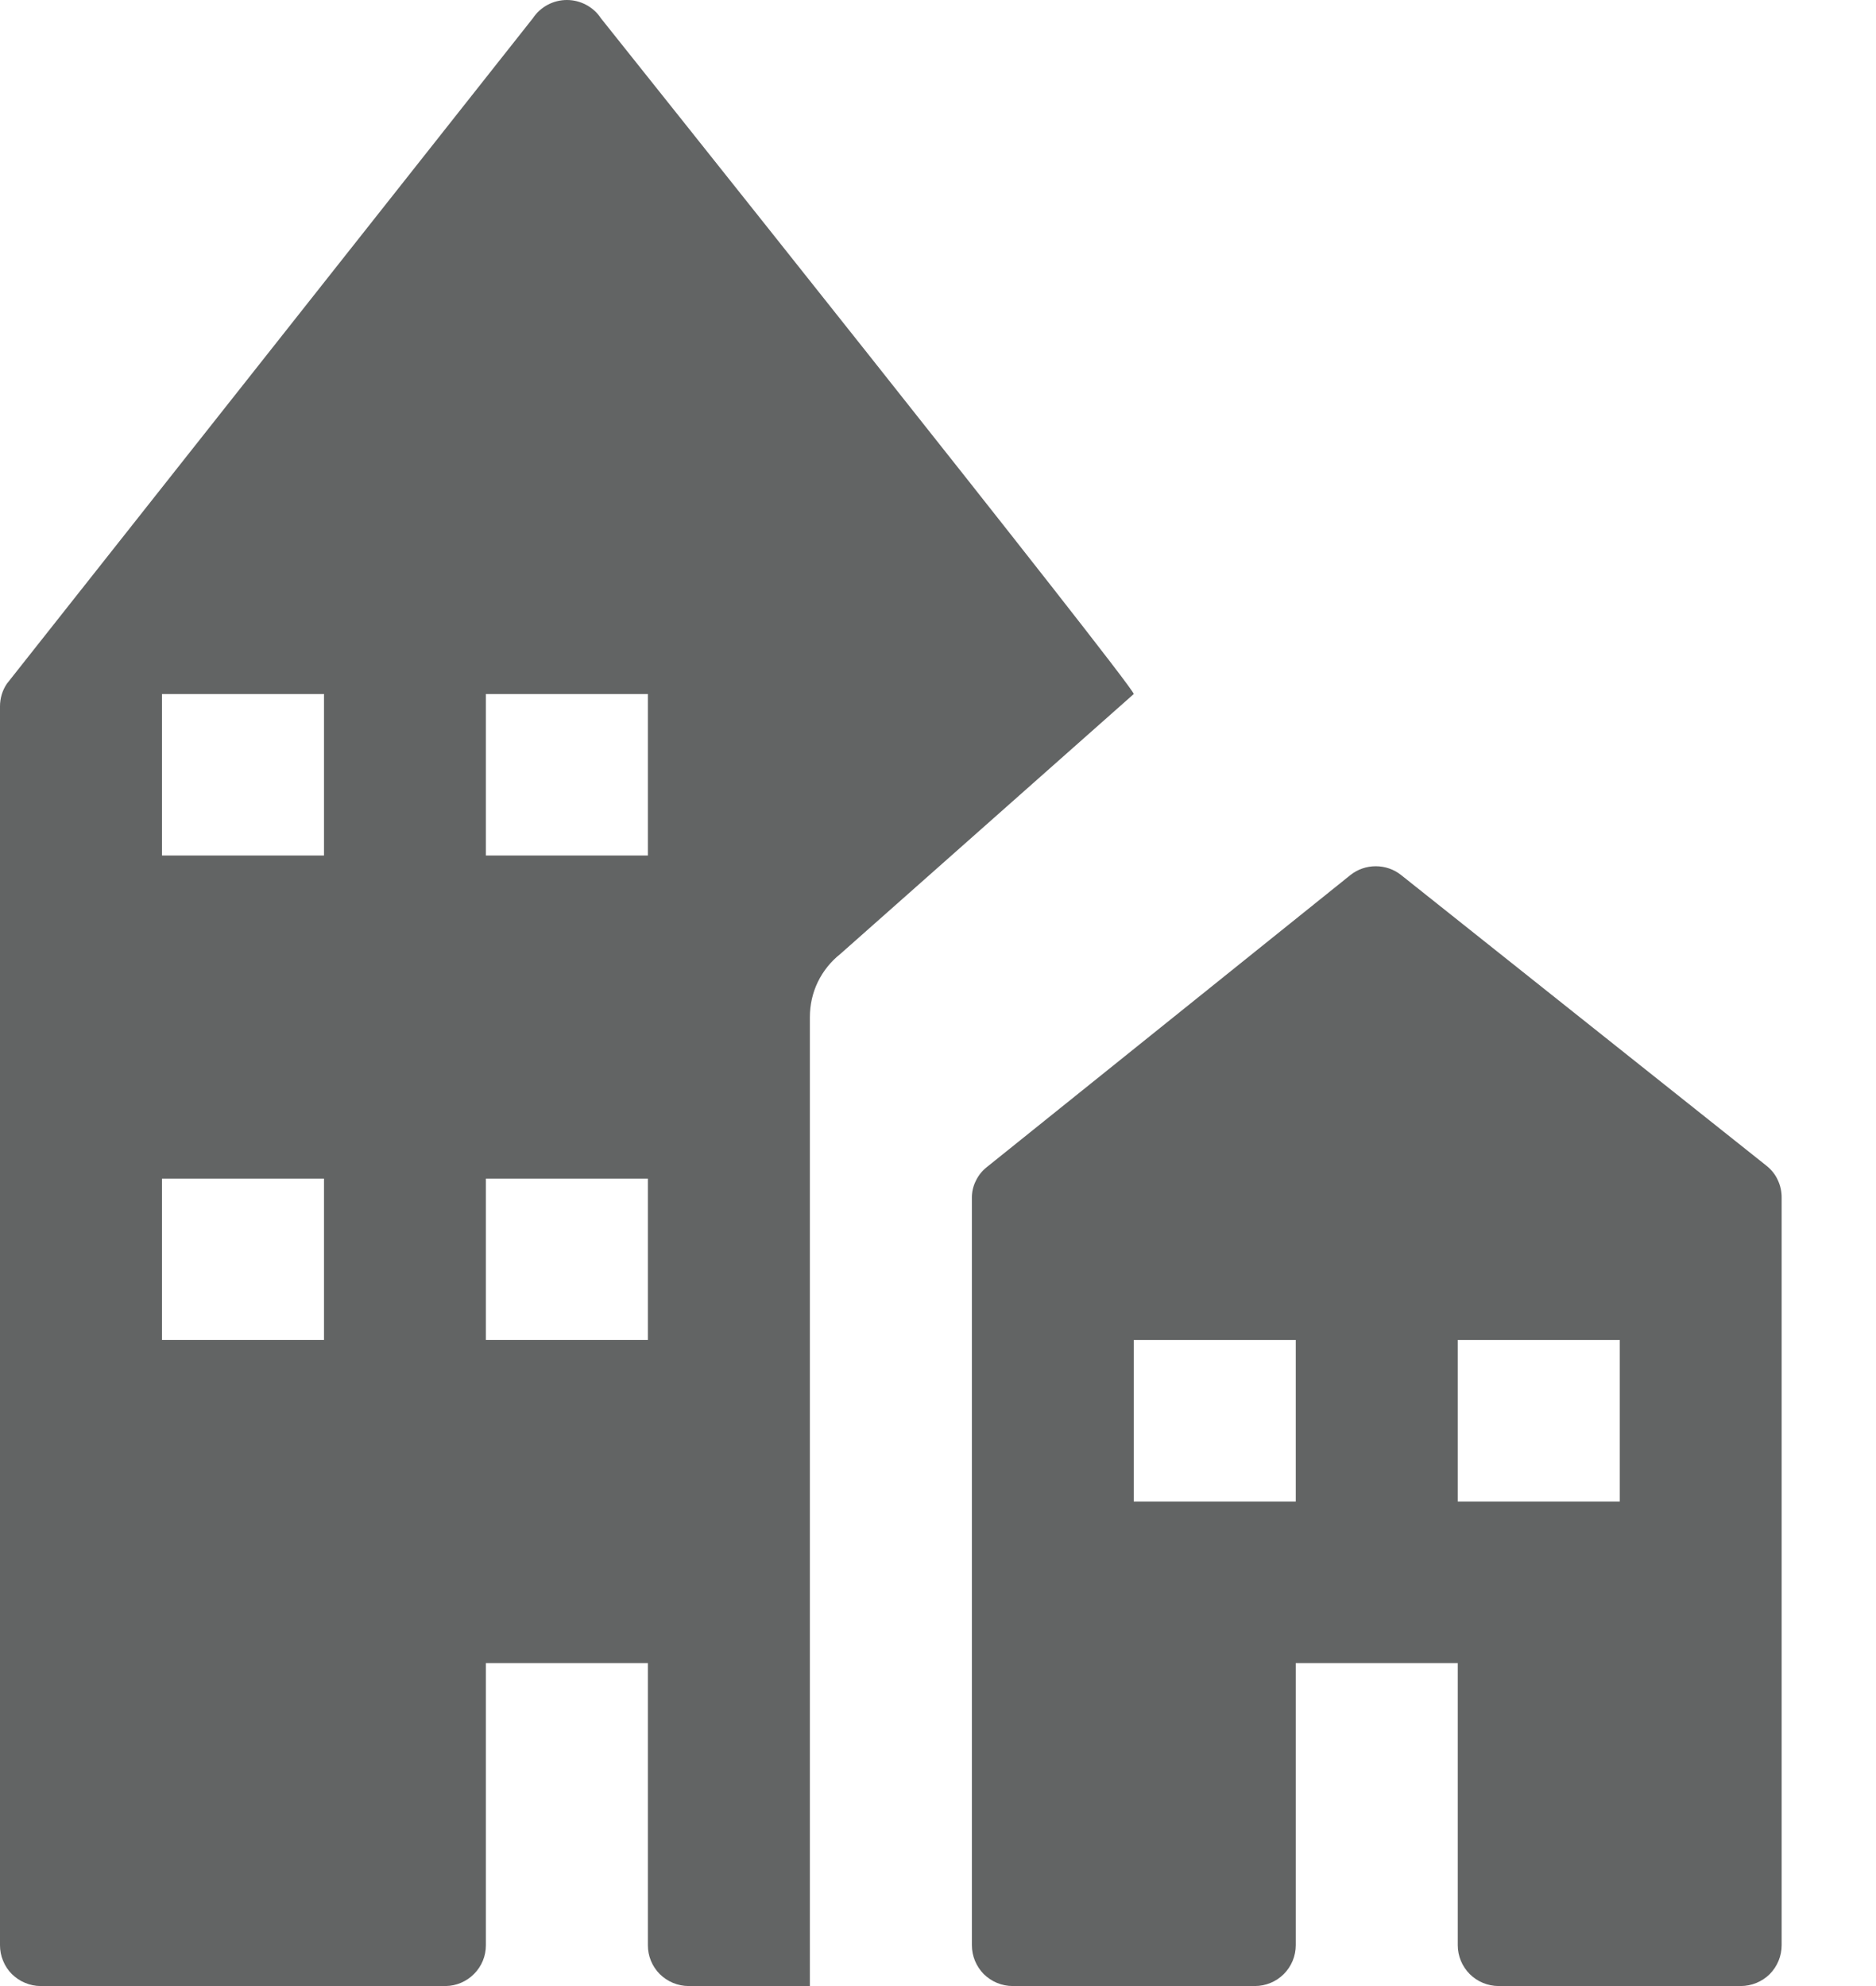 <svg width="17" height="18" viewBox="0 0 17 18" fill="none" xmlns="http://www.w3.org/2000/svg">
<path d="M12.697 7.931C12.632 7.879 12.551 7.851 12.467 7.851C12.383 7.851 12.302 7.879 12.237 7.931L8.942 10.578C8.899 10.612 8.865 10.655 8.842 10.704C8.818 10.752 8.806 10.806 8.807 10.86V17.63C8.807 17.728 8.846 17.822 8.915 17.892C8.985 17.961 9.079 18 9.178 18H11.371C11.469 18 11.564 17.961 11.633 17.892C11.703 17.822 11.742 17.728 11.742 17.63V15.073H13.21V17.63C13.21 17.728 13.249 17.822 13.319 17.892C13.388 17.961 13.483 18 13.581 18H15.774C15.872 18 15.967 17.961 16.037 17.892C16.106 17.822 16.145 17.728 16.145 17.63V10.857C16.146 10.801 16.134 10.746 16.11 10.695C16.087 10.644 16.051 10.6 16.007 10.565L12.697 7.931ZM11.742 13.609H10.274V12.145H11.742V13.609ZM14.678 13.609H13.21V12.145H14.678V13.609ZM5.445 0.165C5.412 0.114 5.366 0.073 5.312 0.044C5.258 0.015 5.198 0 5.137 0C5.076 0 5.016 0.015 4.962 0.044C4.908 0.073 4.863 0.114 4.829 0.165L0.062 6.197C0.021 6.258 -0 6.329 2.92403e-06 6.402V17.63C-0 17.678 0.009 17.726 0.028 17.771C0.046 17.816 0.073 17.857 0.107 17.891C0.142 17.925 0.182 17.953 0.227 17.971C0.272 17.99 0.32 18 0.368 18H4.038C4.135 17.999 4.228 17.959 4.296 17.89C4.365 17.821 4.403 17.728 4.403 17.631V15.073H5.871V17.631C5.871 17.729 5.91 17.823 5.979 17.892C6.049 17.961 6.143 18 6.241 18H7.339V9.218C7.339 9.108 7.363 8.999 7.411 8.9C7.459 8.801 7.529 8.714 7.615 8.646L10.274 6.29C10.274 6.217 5.445 0.165 5.445 0.165ZM2.936 12.145H1.468V10.682H2.936V12.145ZM2.936 7.754H1.468V6.29H2.936V7.754ZM5.871 12.145H4.403V10.682H5.871V12.145ZM5.871 7.754H4.403V6.29H5.871V7.754Z" fill="#626464"/>
</svg>
